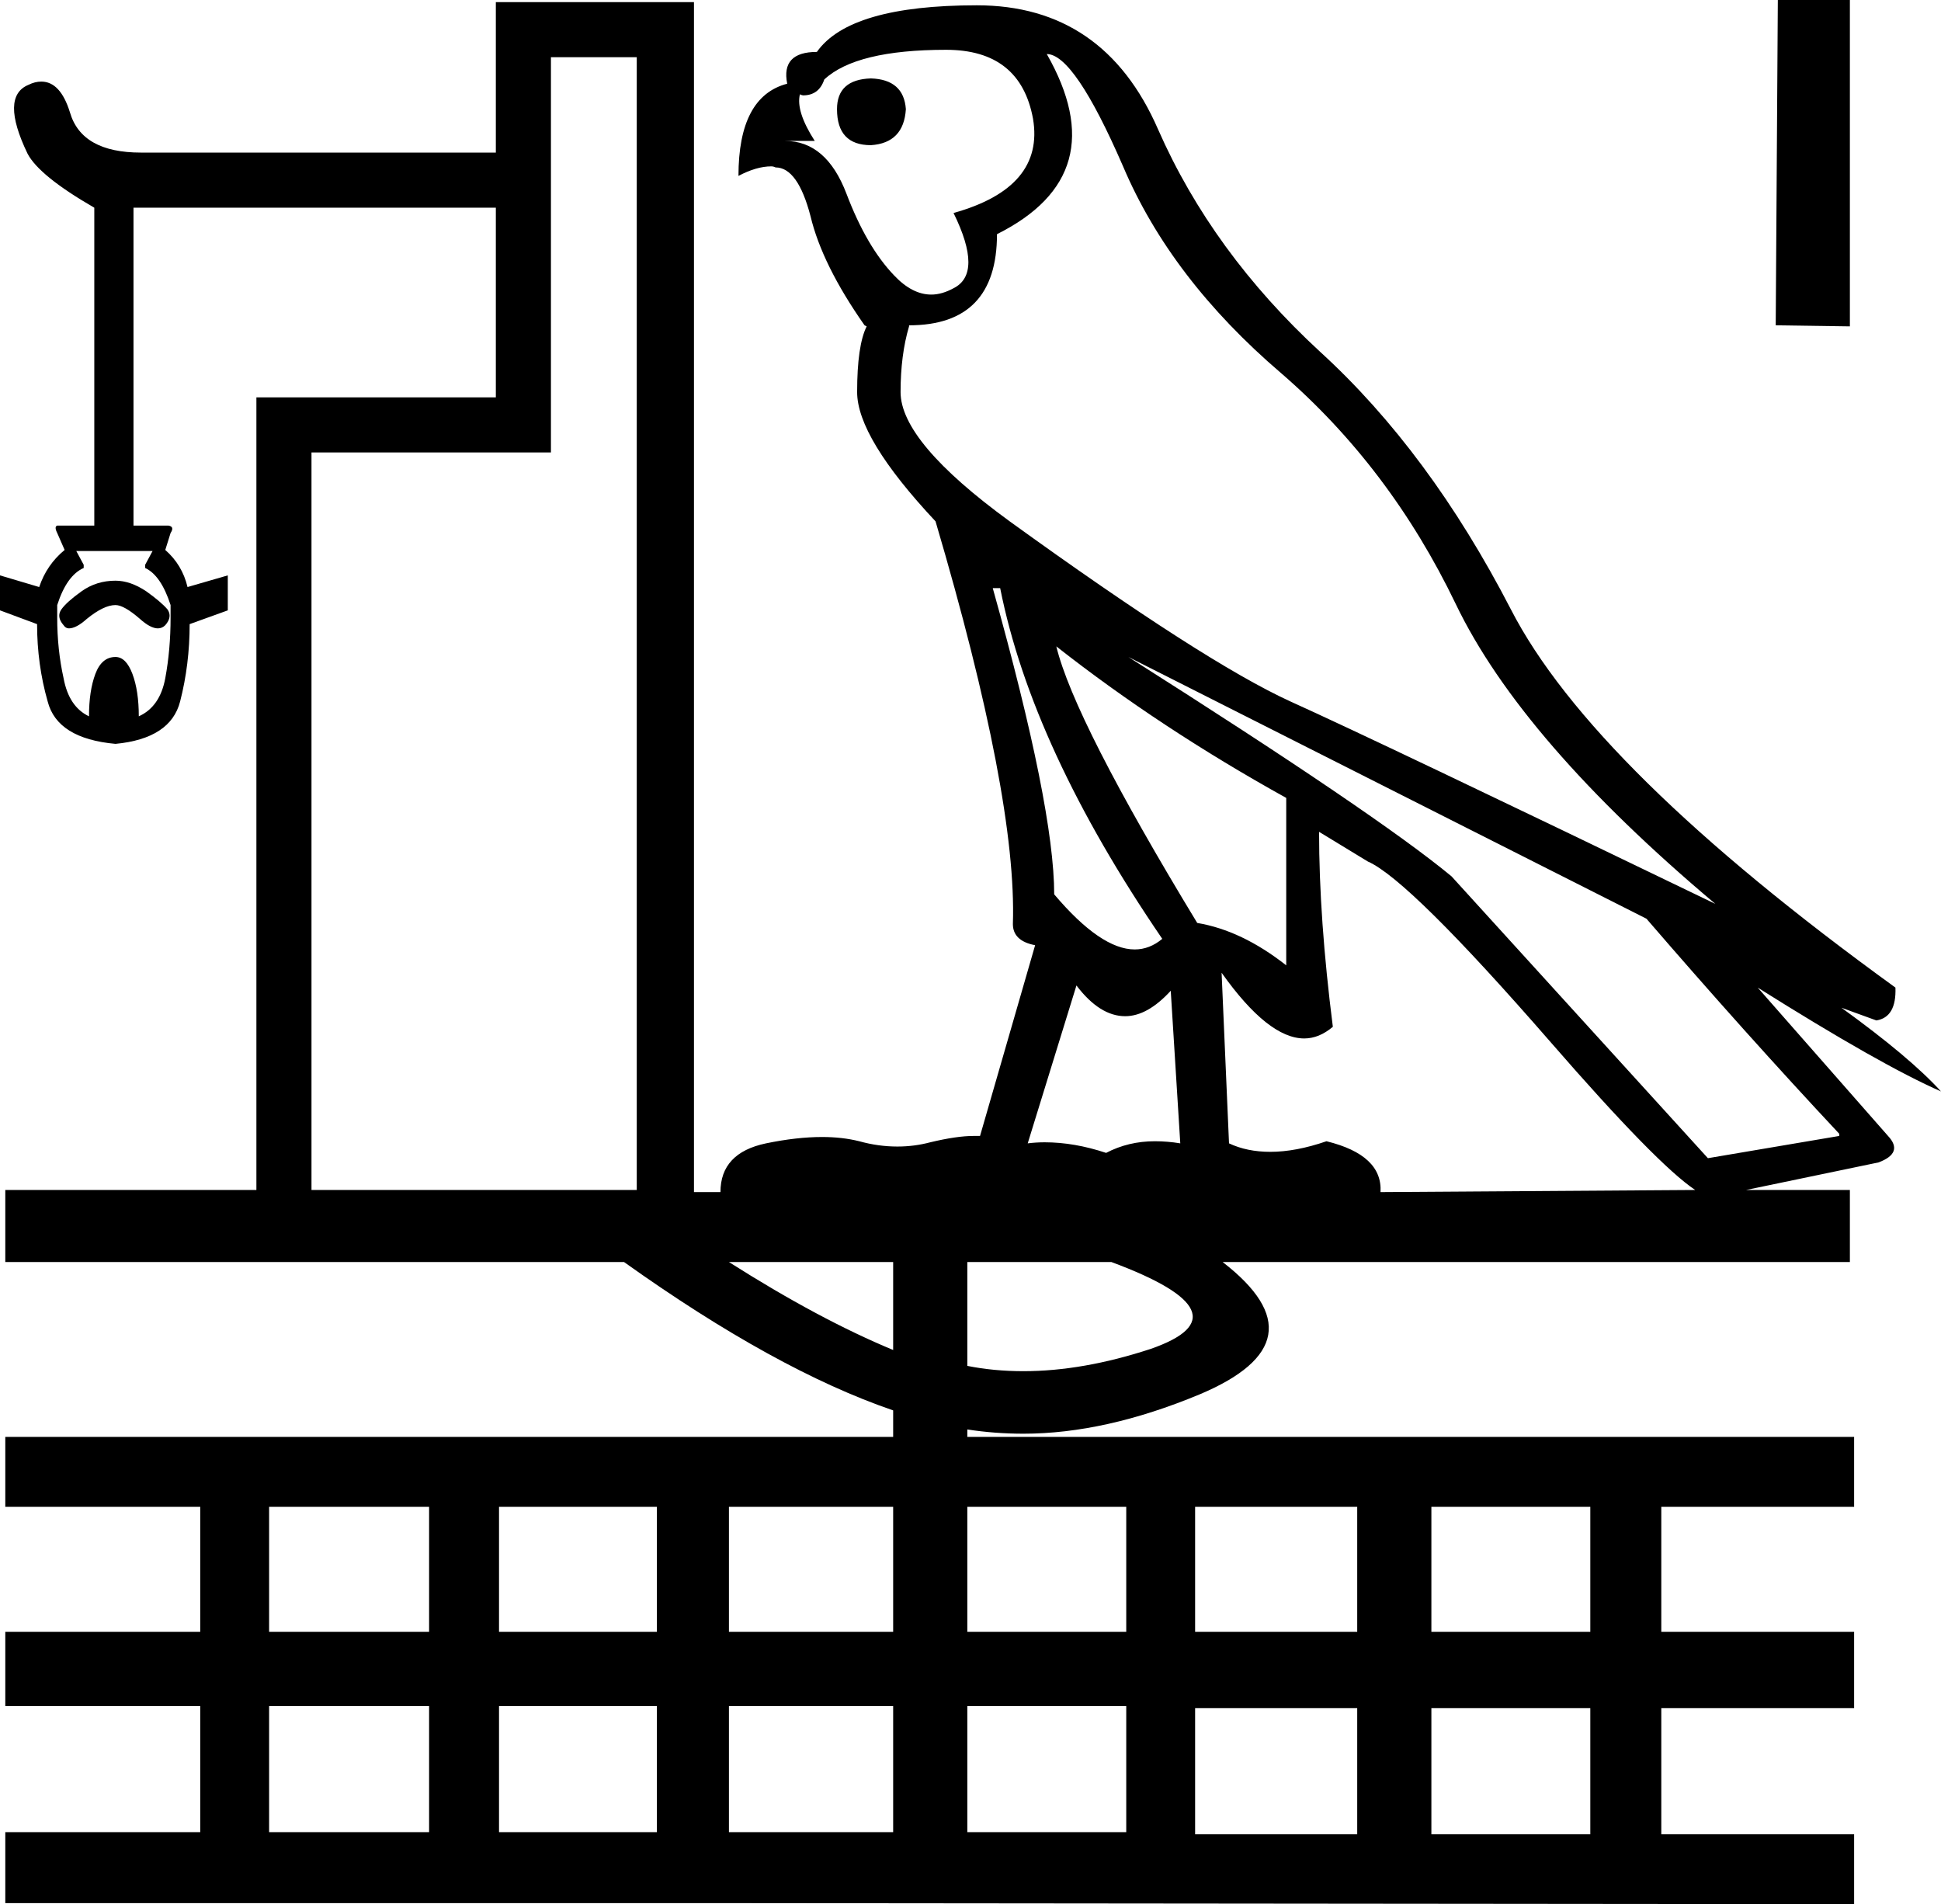 <?xml version='1.0' encoding ='UTF-8' standalone='yes'?>
<svg width='18.32' height='17.97' xmlns='http://www.w3.org/2000/svg' xmlns:xlink='http://www.w3.org/1999/xlink' >
<path style='fill:black; stroke:none' d=' M 8.22 0.74  Q 7.9 0.75 7.9 1.03  Q 7.9 1.37 8.22 1.37  Q 8.53 1.35 8.55 1.03  Q 8.53 0.75 8.22 0.74  Z  M 8.93 0.47  Q 9.63 0.47 9.75 1.12  Q 9.86 1.77 9 2.01  Q 9.28 2.58 9 2.72  Q 8.89 2.78 8.79 2.78  Q 8.61 2.78 8.44 2.6  Q 8.18 2.33 7.99 1.83  Q 7.8 1.33 7.41 1.33  L 7.69 1.33  Q 7.51 1.05 7.55 0.89  L 7.55 0.89  Q 7.57 0.9 7.58 0.9  Q 7.73 0.9 7.78 0.75  Q 8.08 0.47 8.93 0.47  Z  M 16.78 0  L 16.76 3.07  L 17.46 3.08  L 17.46 0  Z  M 1.09 5.48  Q 0.91 5.48 0.77 5.58  Q 0.63 5.68 0.58 5.75  Q 0.53 5.82 0.6 5.9  Q 0.62 5.93 0.65 5.93  Q 0.72 5.93 0.82 5.84  Q 0.98 5.71 1.09 5.71  Q 1.17 5.71 1.32 5.84  Q 1.42 5.93 1.49 5.93  Q 1.53 5.93 1.56 5.9  Q 1.63 5.82 1.58 5.75  Q 1.52 5.68 1.38 5.58  Q 1.23 5.48 1.09 5.48  Z  M 1.44 5.2  L 1.37 5.33  L 1.37 5.36  Q 1.52 5.43 1.61 5.71  L 1.61 5.83  Q 1.61 6.13 1.56 6.4  Q 1.51 6.67 1.31 6.76  Q 1.31 6.52 1.25 6.36  Q 1.19 6.2 1.09 6.2  Q 0.96 6.2 0.9 6.36  Q 0.84 6.52 0.84 6.76  Q 0.65 6.67 0.6 6.4  Q 0.54 6.13 0.54 5.83  L 0.54 5.71  Q 0.63 5.43 0.79 5.36  L 0.79 5.33  L 0.72 5.2  Z  M 9.88 0.51  Q 10.14 0.51 10.6 1.57  Q 11.05 2.63 12.09 3.52  Q 13.12 4.41 13.74 5.7  Q 14.36 6.99 16.19 8.53  Q 13 6.99 12.18 6.62  Q 11.37 6.25 9.53 4.92  Q 8.5 4.17 8.5 3.7  Q 8.5 3.35 8.58 3.08  L 8.58 3.07  Q 9.41 3.07 9.41 2.21  Q 10.53 1.65 9.88 0.51  Z  M 9.44 5.55  Q 9.74 7.06 10.97 8.86  Q 10.85 8.96 10.71 8.96  Q 10.39 8.96 9.95 8.44  Q 9.95 7.62 9.37 5.55  Z  M 9.97 6.1  Q 10.95 6.87 12.14 7.53  L 12.14 9.11  Q 11.72 8.78 11.3 8.71  Q 10.14 6.8 9.97 6.1  Z  M 10.16 9.3  Q 10.38 9.59 10.62 9.59  Q 10.83 9.59 11.05 9.35  L 11.14 10.79  Q 11.02 10.77 10.9 10.77  Q 10.65 10.77 10.44 10.88  Q 10.14 10.78 9.86 10.78  Q 9.78 10.78 9.7 10.79  L 10.16 9.3  Z  M 10.65 6.2  L 15.54 8.67  Q 16.48 9.76 17.36 10.7  L 17.36 10.72  L 16.12 10.93  L 13.7 8.27  Q 13 7.69 10.65 6.2  Z  M 6.01 0.54  L 6.01 11.23  L 2.94 11.23  L 2.94 4.27  L 5.2 4.27  L 5.2 0.54  Z  M 12.45 7.85  L 12.91 8.13  Q 13.3 8.3 14.64 9.84  Q 15.64 10.99 16 11.23  L 16 11.23  L 13.03 11.25  Q 13.05 10.9 12.52 10.77  Q 12.23 10.87 11.99 10.87  Q 11.77 10.87 11.6 10.79  L 11.53 9.18  L 11.53 9.18  Q 11.97 9.8 12.31 9.8  Q 12.45 9.8 12.58 9.69  Q 12.45 8.67 12.45 7.85  Z  M 8.43 11.91  L 8.43 12.74  Q 7.73 12.45 6.88 11.91  Z  M 10.49 11.91  Q 11.81 12.4 10.86 12.73  Q 10.22 12.94 9.66 12.94  Q 9.38 12.94 9.13 12.89  L 9.13 11.91  Z  M 4.05 14.22  L 4.05 15.4  L 2.54 15.4  L 2.54 14.22  Z  M 6.2 14.22  L 6.2 15.4  L 4.71 15.4  L 4.71 14.22  Z  M 8.43 14.22  L 8.43 15.4  L 6.88 15.4  L 6.88 14.22  Z  M 10.63 14.22  L 10.63 15.4  L 9.13 15.4  L 9.13 14.22  Z  M 12.81 14.22  L 12.81 15.4  L 11.28 15.4  L 11.28 14.22  Z  M 15.01 14.22  L 15.01 15.4  L 13.51 15.4  L 13.51 14.22  Z  M 4.05 16.1  L 4.05 17.29  L 2.54 17.29  L 2.54 16.1  Z  M 6.2 16.1  L 6.2 17.29  L 4.71 17.29  L 4.71 16.1  Z  M 8.43 16.1  L 8.43 17.29  L 6.88 17.29  L 6.88 16.1  Z  M 10.63 16.1  L 10.63 17.29  L 9.13 17.29  L 9.13 16.1  Z  M 12.81 16.12  L 12.81 17.31  L 11.28 17.31  L 11.28 16.12  Z  M 15.01 16.12  L 15.01 17.31  L 13.51 17.31  L 13.51 16.12  Z  M 4.68 0.02  L 4.68 1.44  L 1.33 1.44  Q 0.77 1.44 0.66 1.06  Q 0.57 0.77 0.39 0.77  Q 0.33 0.77 0.27 0.8  Q 0 0.91 0.26 1.45  Q 0.37 1.66 0.89 1.96  L 0.89 4.96  L 0.54 4.96  Q 0.51 4.97 0.54 5.03  L 0.61 5.19  Q 0.44 5.33 0.37 5.54  L 0 5.43  L 0 5.76  L 0.35 5.89  Q 0.35 6.27 0.45 6.62  Q 0.54 6.97 1.09 7.02  Q 1.61 6.97 1.7 6.62  Q 1.79 6.27 1.79 5.89  L 2.15 5.76  L 2.15 5.43  L 1.77 5.54  Q 1.72 5.33 1.56 5.19  L 1.61 5.03  Q 1.65 4.97 1.59 4.96  L 1.26 4.96  L 1.26 1.96  L 4.68 1.96  L 4.68 3.75  L 2.42 3.75  L 2.42 11.23  L 0.05 11.23  L 0.05 11.91  L 5.89 11.91  Q 7.32 12.93 8.43 13.31  L 8.43 13.56  L 0.05 13.56  L 0.05 14.22  L 1.89 14.22  L 1.89 15.4  L 0.05 15.4  L 0.05 16.1  L 1.89 16.1  L 1.89 17.29  L 0.05 17.29  L 0.05 17.96  L 6.9 17.96  L 17.5 17.97  L 17.5 17.31  L 15.68 17.31  L 15.68 16.12  L 17.5 16.12  L 17.5 15.4  L 15.68 15.4  L 15.68 14.22  L 17.5 14.22  L 17.5 13.56  L 9.13 13.56  L 9.13 13.49  Q 9.39 13.53 9.66 13.53  Q 10.43 13.53 11.32 13.16  Q 12.51 12.66 11.54 11.91  L 17.46 11.91  L 17.46 11.23  L 16.48 11.23  L 16.48 11.23  L 17.73 10.97  Q 17.97 10.88 17.82 10.72  L 16.59 9.32  L 16.59 9.32  Q 17.75 10.05 18.32 10.3  Q 18.03 9.98 17.38 9.51  L 17.38 9.51  L 17.71 9.63  Q 17.9 9.6 17.89 9.32  Q 15.03 7.25 14.26 5.75  Q 13.49 4.26 12.46 3.32  Q 11.44 2.38 10.93 1.22  Q 10.42 0.05 9.22 0.05  Q 8.02 0.05 7.71 0.49  Q 7.37 0.49 7.43 0.79  Q 6.97 0.91 6.97 1.66  Q 7.14 1.57 7.28 1.57  Q 7.3 1.57 7.32 1.58  Q 7.53 1.58 7.65 2.04  Q 7.76 2.5 8.16 3.07  L 8.18 3.08  Q 8.09 3.26 8.09 3.7  Q 8.09 4.13 8.83 4.92  Q 9.6 7.53 9.56 8.72  Q 9.56 8.88 9.77 8.92  L 9.25 10.72  Q 9.22 10.72 9.19 10.72  Q 9.03 10.72 8.78 10.78  Q 8.63 10.82 8.47 10.82  Q 8.29 10.82 8.11 10.77  Q 7.95 10.73 7.76 10.73  Q 7.52 10.73 7.23 10.79  Q 6.8 10.88 6.8 11.25  L 6.55 11.25  L 6.55 0.02  Z '/></svg>
